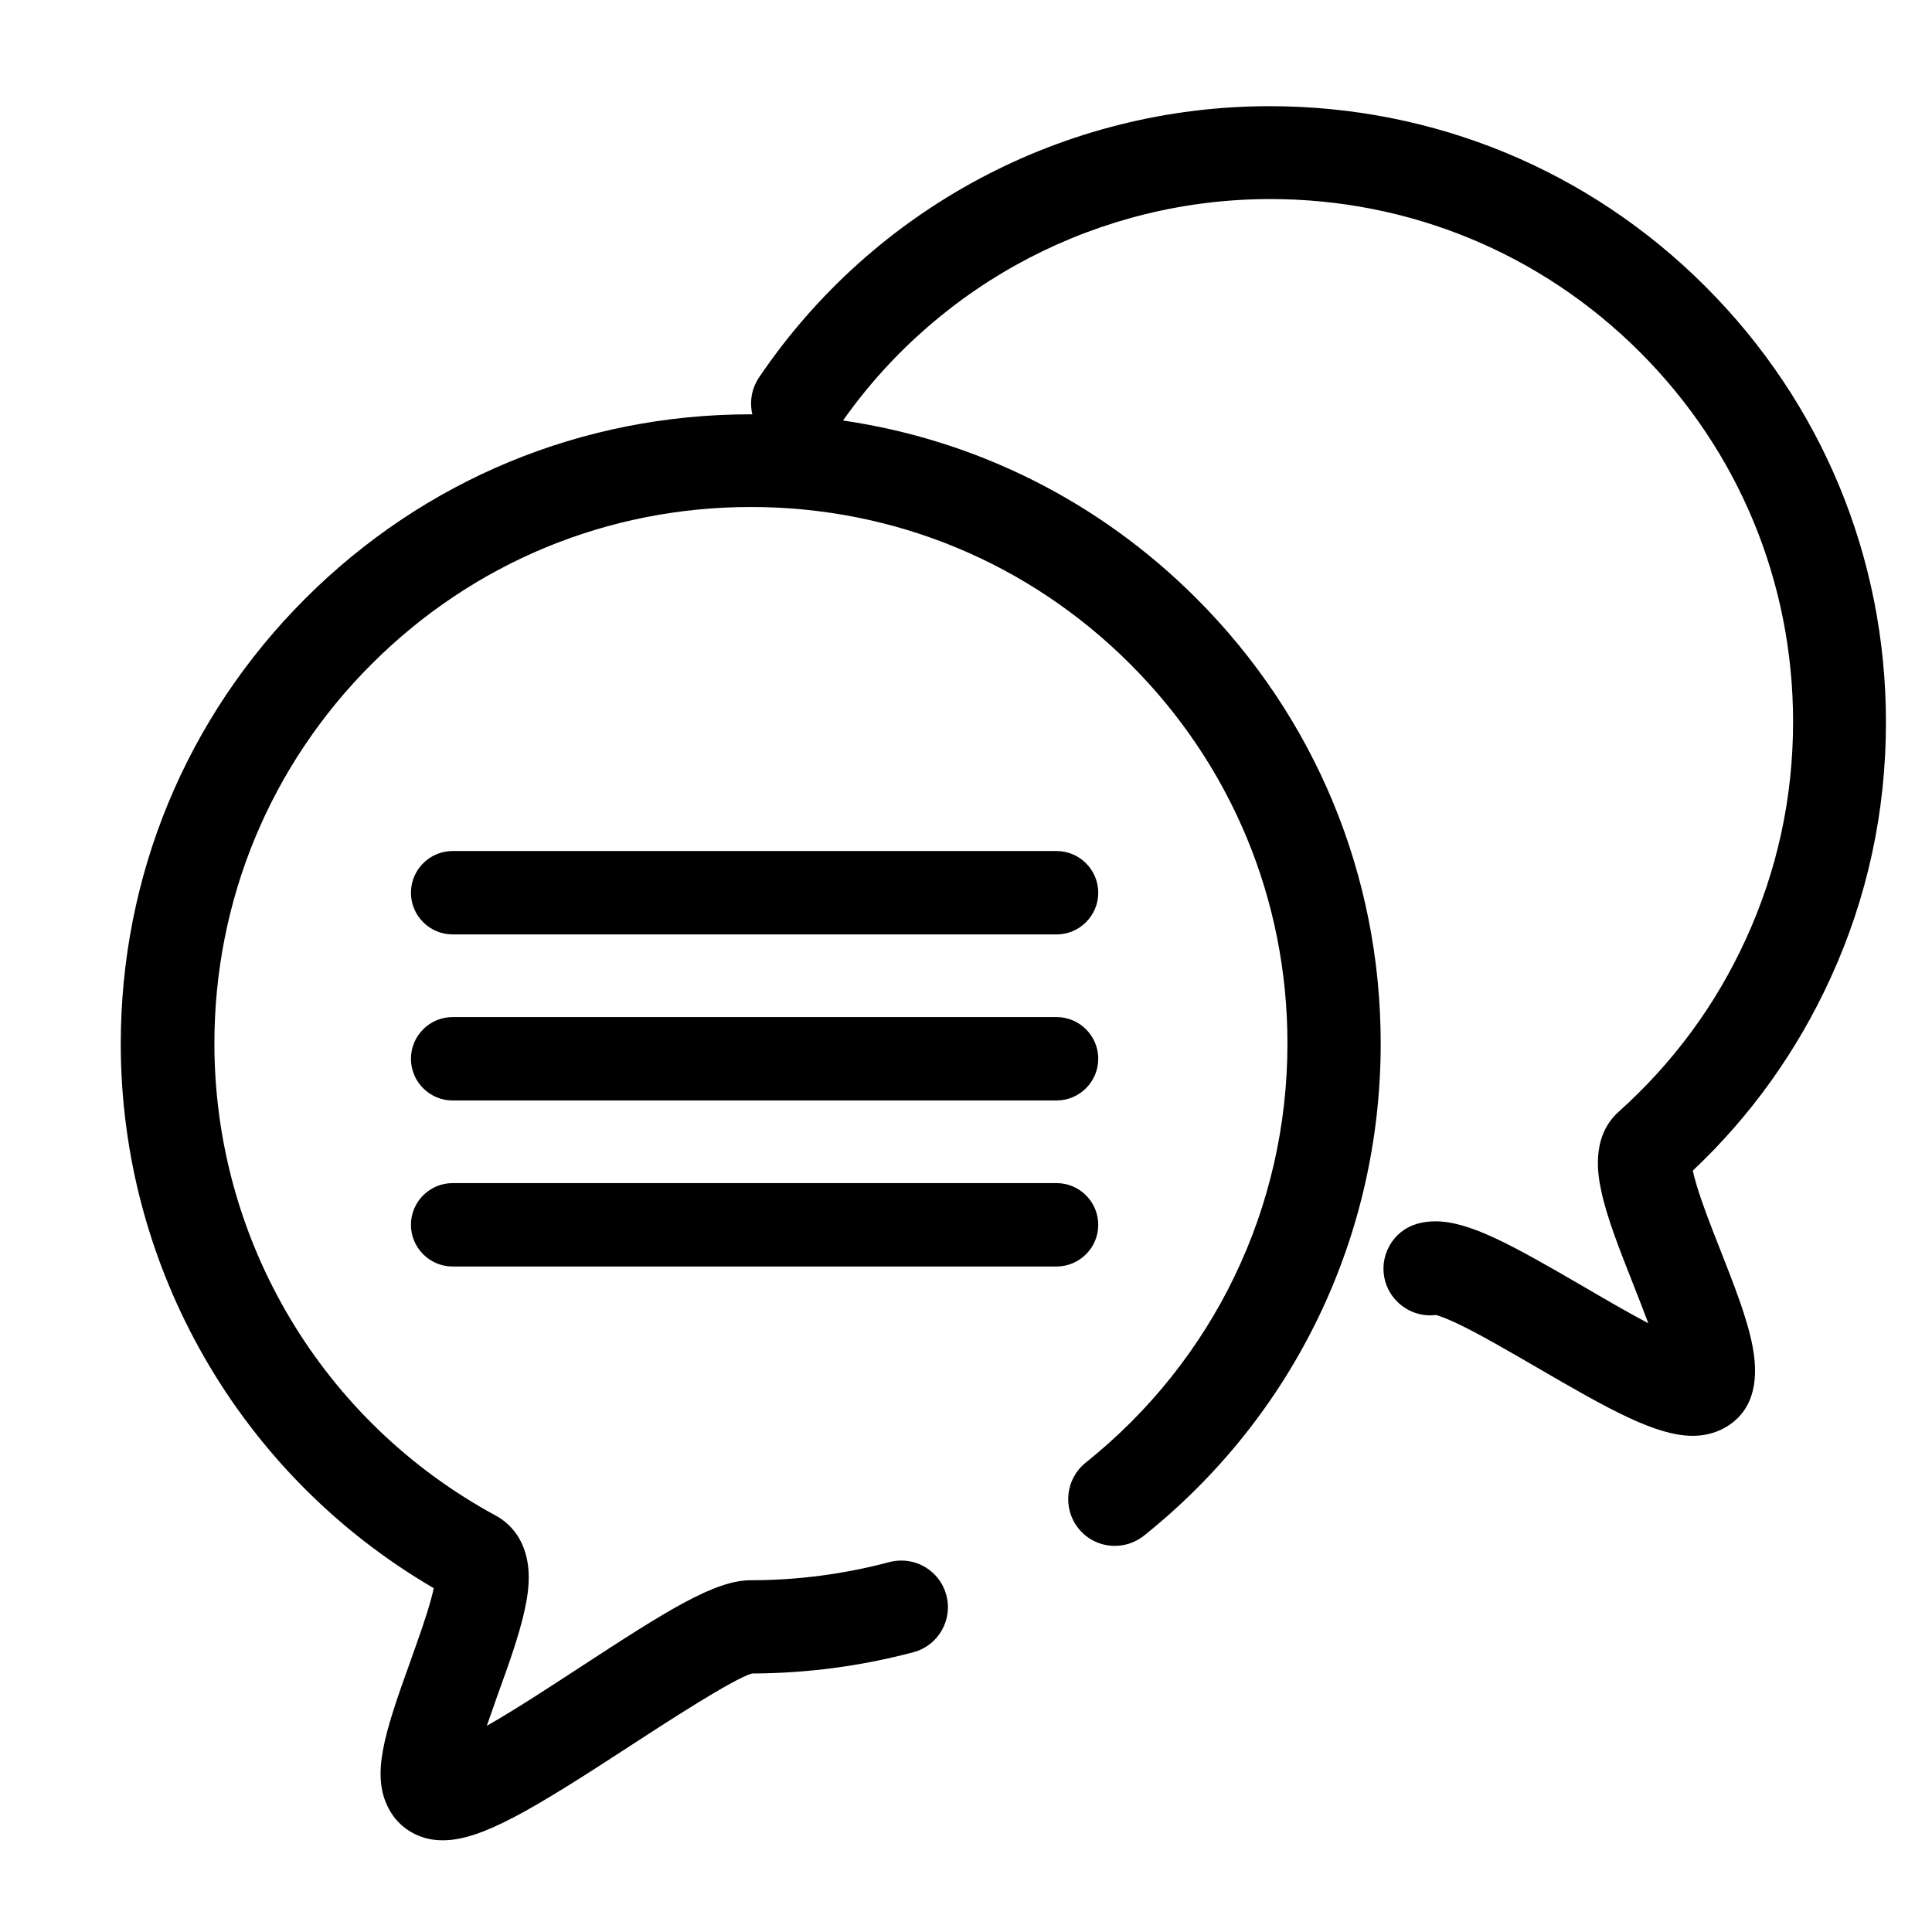<?xml version="1.0" standalone="no"?><!DOCTYPE svg PUBLIC "-//W3C//DTD SVG 1.1//EN" "http://www.w3.org/Graphics/SVG/1.1/DTD/svg11.dtd"><svg t="1565090516617" class="icon" viewBox="0 0 1024 1024" version="1.1" xmlns="http://www.w3.org/2000/svg" p-id="1968" xmlns:xlink="http://www.w3.org/1999/xlink" width="200" height="200"><defs><style type="text/css"></style></defs><path d="M970.226 518.396c19.545-42.671 29.368-88.309 29.368-135.585 0-87.286-33.973-169.251-95.677-230.955C842.316 90.254 760.249 56.281 672.963 56.281c-108.57 0-209.773 53.722-270.659 143.771-3.684 5.423-5.014 12.075-3.786 18.521 0.102 0.307 0.205 0.614 0.205 1.023-0.307 0-0.614 0-1.023 0-89.128 0-172.935 34.689-235.969 97.724-63.034 63.034-97.724 146.841-97.724 235.969 0 119.008 63.341 228.704 165.874 288.464-0.307 1.535-0.716 3.377-1.33 5.526-2.558 9.619-6.958 21.694-11.154 33.564-13.61 37.759-20.875 59.964-11.358 77.77 4.195 7.982 11.358 13.507 20.056 15.759 2.763 0.716 5.628 1.023 8.698 1.023 20.363 0 47.276-16.168 99.668-50.346 16.373-10.642 54.439-35.508 64.16-38.066 28.959-0.102 57.713-3.888 85.444-11.256 13.2-3.479 21.08-17.089 17.498-30.289-2.865-10.847-12.689-18.317-23.843-18.317-2.149 0-4.298 0.307-6.344 0.819-23.843 6.344-48.606 9.619-73.472 9.619-18.931 0-44.001 15.759-90.356 46.048-17.089 11.154-34.792 22.717-49.527 31.108 1.944-5.526 3.991-11.461 6.037-17.191 5.423-14.94 10.949-30.392 13.917-43.694 0.921-4.4 2.763-12.484 2.149-21.387-0.921-13.2-7.061-23.536-17.396-29.164-91.993-49.834-149.092-145.716-149.092-250.193 0-75.928 29.573-147.353 83.295-201.075 53.722-53.722 125.045-83.295 201.075-83.295s147.353 29.573 201.075 83.295c53.722 53.722 83.295 125.045 83.295 201.075 0 86.877-38.987 167.819-106.933 222.155-10.642 8.493-12.382 24.149-3.888 34.792 4.707 5.935 11.768 9.312 19.34 9.312 5.628 0 11.051-1.944 15.452-5.423 79.714-63.751 125.455-158.814 125.455-260.835 0-89.128-34.689-172.935-97.724-235.969-51.369-51.369-116.552-83.909-187.261-94.244 51.983-73.574 136.199-117.371 226.453-117.371 73.983 0 143.669 28.857 195.959 81.146 52.392 52.392 81.146 121.975 81.146 195.959 0 40.113-8.391 78.793-24.968 115.017-15.963 34.996-38.68 65.797-67.434 91.584-15.349 13.712-10.744 35.201-9.21 42.262 2.968 13.917 9.414 30.289 16.884 49.22 2.763 6.958 5.526 14.121 7.982 20.67-10.437-5.526-22.41-12.484-33.973-19.238-38.168-22.205-60.681-34.792-78.895-34.792-3.377 0-6.651 0.409-9.721 1.33-6.344 1.842-11.563 6.037-14.735 11.87-3.172 5.833-3.888 12.484-2.047 18.828 3.07 10.437 12.791 17.805 23.74 17.805 1.023 0 2.047-0.102 3.07-0.205 1.842 0.512 6.242 1.944 14.838 6.242 11.256 5.628 25.275 13.814 38.885 21.694 38.475 22.41 63.034 36.122 82.374 36.122 0 0 0 0 0 0 6.14 0 11.768-1.433 16.68-4.093 14.019-7.777 19.033-22.41 15.042-43.387-2.763-14.531-9.414-31.517-17.089-51.062-4.707-11.87-9.517-24.252-12.484-34.075-1.023-3.479-1.74-6.037-2.047-7.982C927.862 591.56 952.524 557.178 970.226 518.396zM239.909 495.269l320.083 0c12.177 0 22.103-9.926 22.103-22.103s-9.926-22.103-22.103-22.103L239.909 451.063c-12.177 0-22.103 9.926-22.103 22.103C217.806 485.343 227.732 495.269 239.909 495.269zM239.909 583.272l320.083 0c12.177 0 22.103-9.926 22.103-22.103s-9.926-22.103-22.103-22.103L239.909 539.066c-12.177 0-22.103 9.926-22.103 22.103S227.732 583.272 239.909 583.272zM239.909 671.274l320.083 0c12.177 0 22.103-9.926 22.103-22.103s-9.926-22.103-22.103-22.103L239.909 627.068c-12.177 0-22.103 9.926-22.103 22.103S227.732 671.274 239.909 671.274z" p-id="1969"></path></svg>